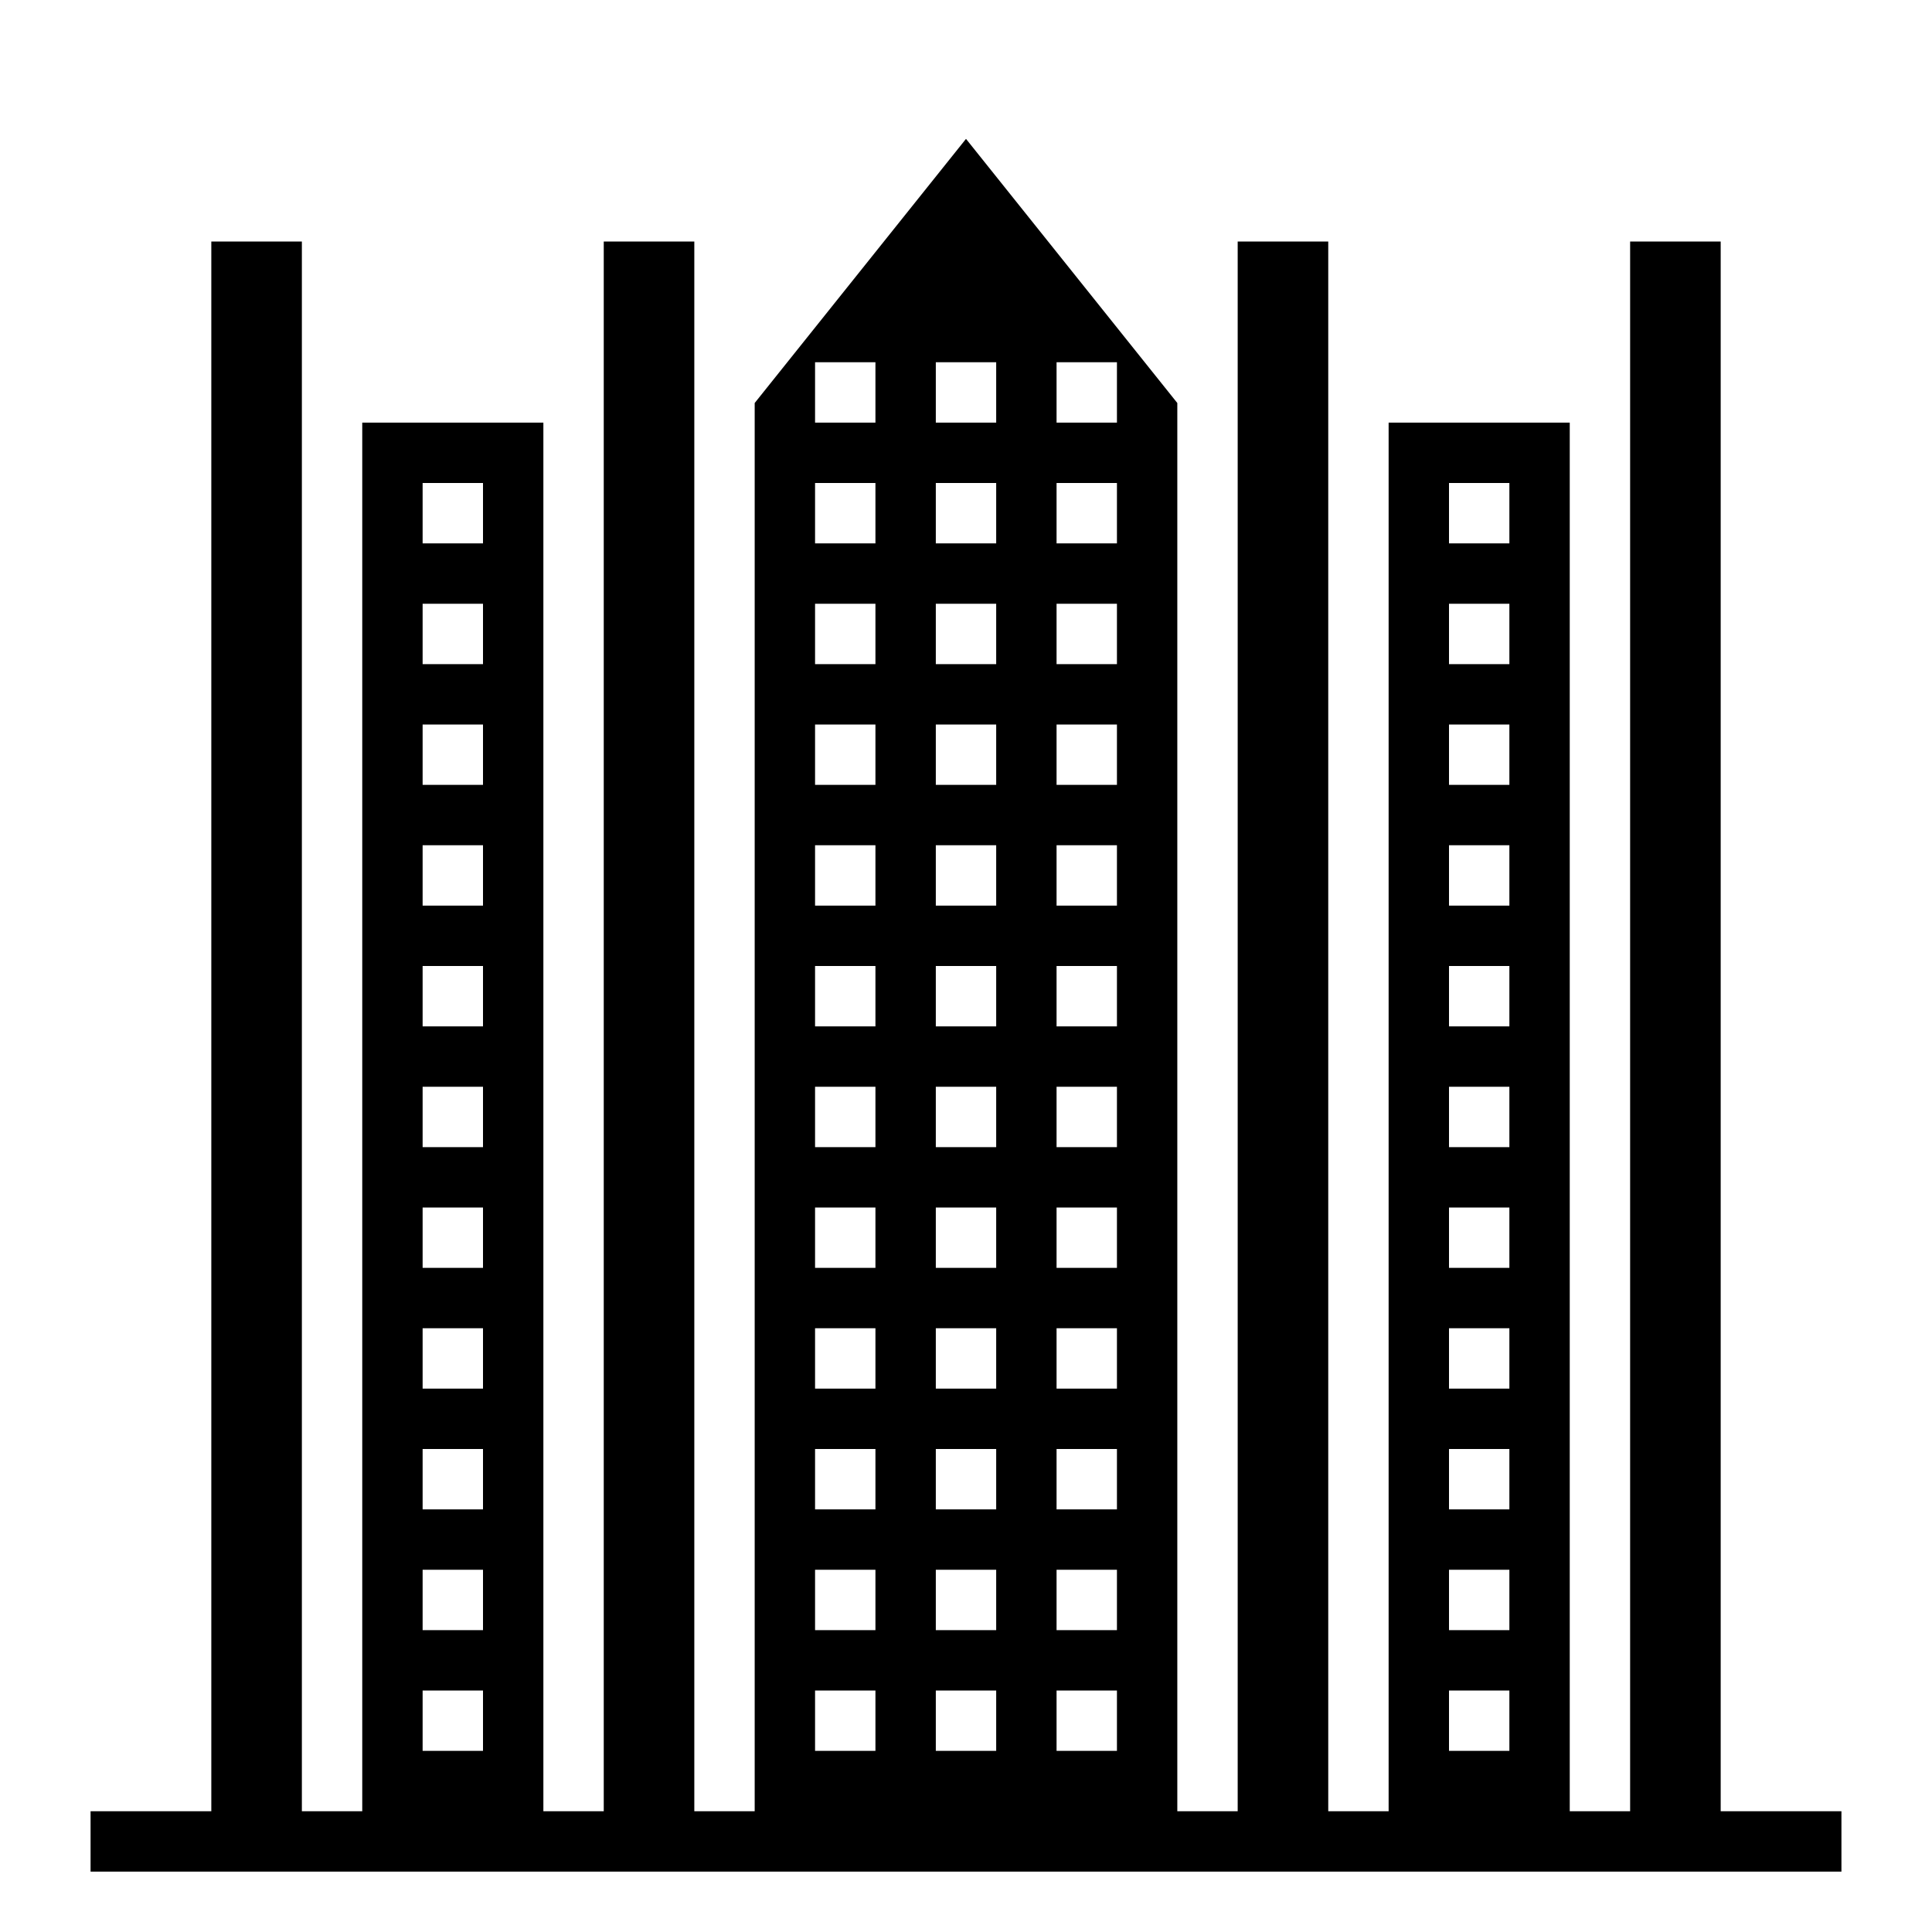 <svg xmlns="http://www.w3.org/2000/svg" viewBox="0 0 64 64" x="0px" y="0px"><g data-name="skyscraper-building-tower-city-real estate"><path d="M57,60V8H54V60H52V14H46V60H44V8H41V60H39V13.35L32,4.6l-7,8.75V60H23V8H20V60H18V14H12V60H10V8H7V60H3v2H61V60ZM48,16h2v2H48Zm0,4h2v2H48Zm0,4h2v2H48Zm0,4h2v2H48Zm0,4h2v2H48Zm0,4h2v2H48Zm0,4h2v2H48Zm0,4h2v2H48Zm0,4h2v2H48Zm0,4h2v2H48Zm0,4h2v2H48ZM35,12h2v2H35Zm0,4h2v2H35Zm0,4h2v2H35Zm0,4h2v2H35Zm0,4h2v2H35Zm0,4h2v2H35Zm0,4h2v2H35Zm0,4h2v2H35Zm0,4h2v2H35Zm0,4h2v2H35Zm0,4h2v2H35Zm0,4h2v2H35ZM31,12h2v2H31Zm0,4h2v2H31Zm0,4h2v2H31Zm0,4h2v2H31Zm0,4h2v2H31Zm0,4h2v2H31Zm0,4h2v2H31Zm0,4h2v2H31Zm0,4h2v2H31Zm0,4h2v2H31Zm0,4h2v2H31Zm0,4h2v2H31ZM27,12h2v2H27Zm0,4h2v2H27Zm0,4h2v2H27Zm0,4h2v2H27Zm0,4h2v2H27Zm0,4h2v2H27Zm0,4h2v2H27Zm0,4h2v2H27Zm0,4h2v2H27Zm0,4h2v2H27Zm0,4h2v2H27Zm0,4h2v2H27ZM14,16h2v2H14Zm0,4h2v2H14Zm0,4h2v2H14Zm0,4h2v2H14Zm0,4h2v2H14Zm0,4h2v2H14Zm0,4h2v2H14Zm0,4h2v2H14Zm0,4h2v2H14Zm0,4h2v2H14Zm0,4h2v2H14Z"></path></g></svg>